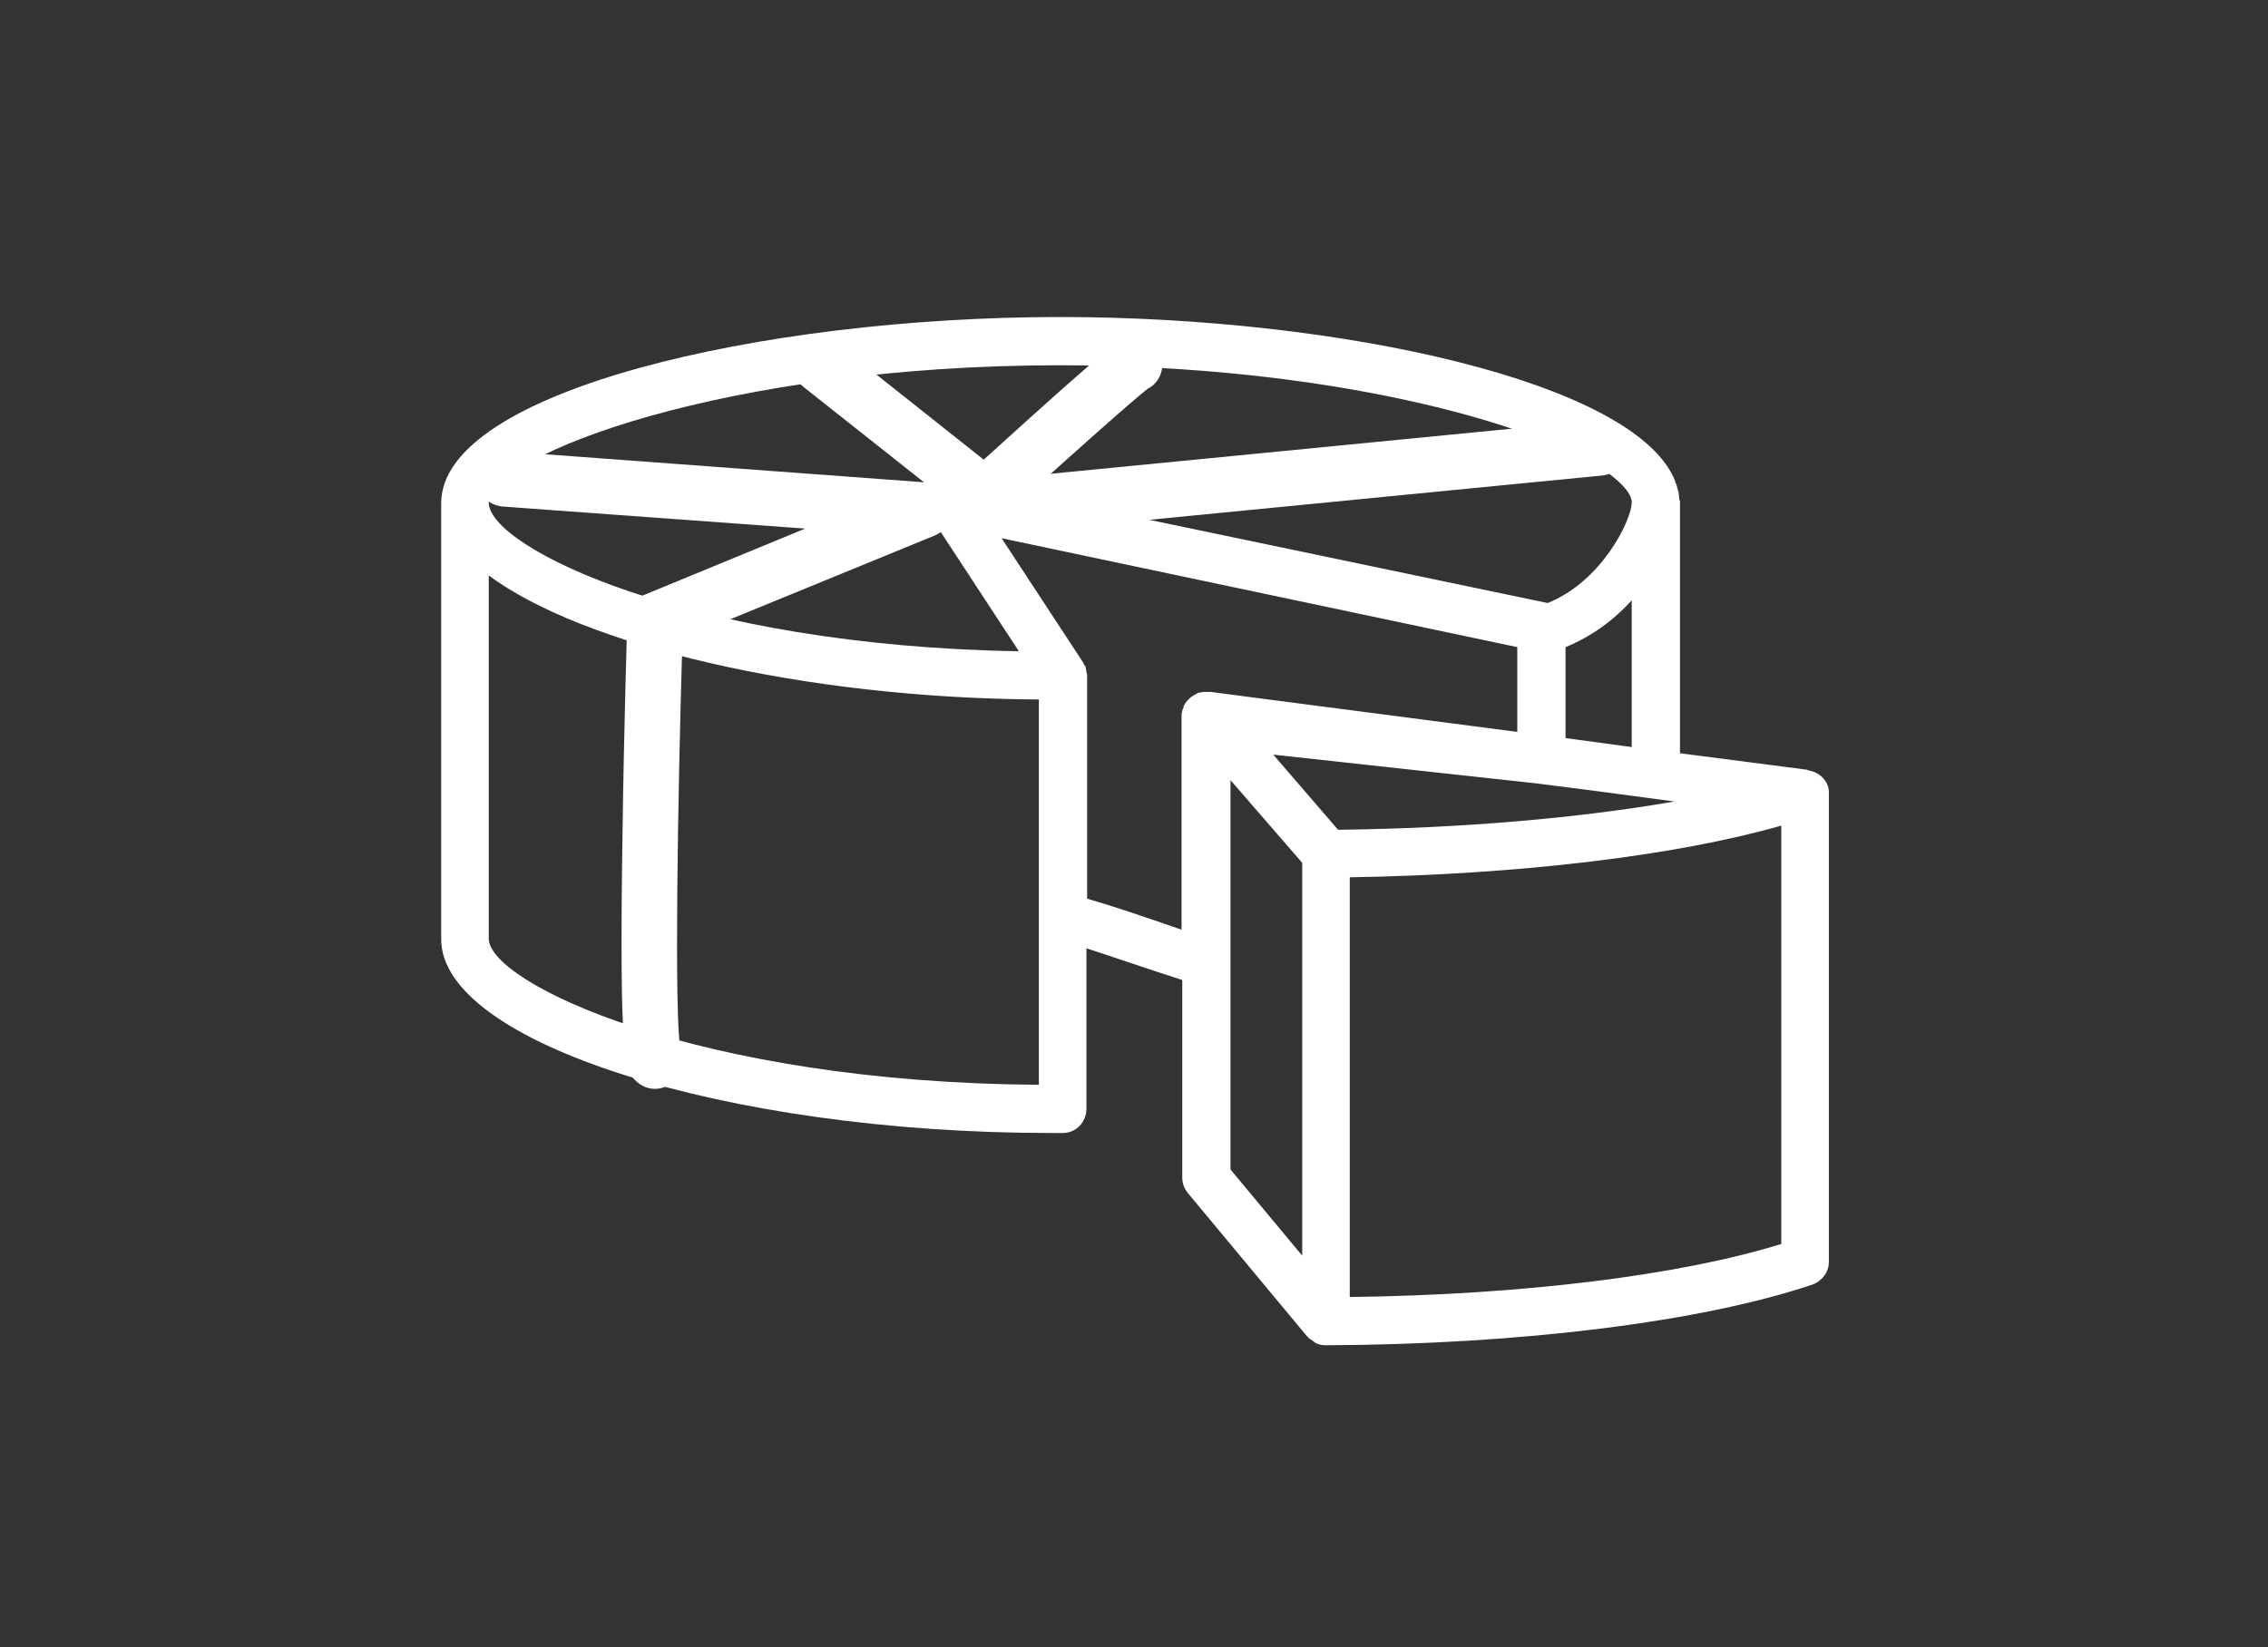<?xml version="1.0" encoding="utf-8"?>
<!-- Generator: Adobe Illustrator 22.1.0, SVG Export Plug-In . SVG Version: 6.00 Build 0)  -->
<svg version="1.1" id="Warstwa_1" xmlns="http://www.w3.org/2000/svg" xmlns:xlink="http://www.w3.org/1999/xlink" x="0px" y="0px"
	 viewBox="0 0 329 239" style="enable-background:new 0 0 329 239;" xml:space="preserve">
<rect x="0" y="0" width="329" height="239" fill="#333333" stroke="none"/>
<style type="text/css">
	.st0{fill:#FFFFFF;}
</style>
<g>
	<path class="st0" d="M262.4,111.8L262.4,111.8c-0.1,0-0.2,0-0.2-0.1l-18.5-2.4V73.1c0,0,0-0.1,0-0.1c0-0.1,0-0.1,0-0.1v-0.1
		c0-0.1,0-0.2-0.1-0.3c0-0.4-0.1-0.8-0.1-1.1c0-0.1-0.1-0.2-0.1-0.3c-0.1-0.4-0.2-0.8-0.4-1.2c0,0,0-0.1,0-0.1
		C237.3,55.4,194.3,46,153.8,46C110.4,46,64,56.8,64,73c0,0.1,0,0.1,0,0.2l0,63.1c0,15,41.3,28.1,88.4,28.1l1.8,0
		c1.9,0,3.4-1.6,3.4-3.5v-23.3c3.7,1.2,9.2,3.1,13.9,4.6v28.7c0,0.8,0.3,1.6,0.8,2.2l17.3,20.8c0,0,0.1,0,0.1,0.1
		c0,0,0.1,0.1,0.1,0.1c0.2,0.2,0.4,0.3,0.7,0.5c0.1,0.1,0.2,0.2,0.4,0.3c0.4,0.2,0.9,0.3,1.4,0.3h0c28.2-0.1,54.6-3.4,70.6-8.8
		c1.4-0.5,2.4-1.8,2.4-3.3v-67.9C265.4,113.5,264.1,112.1,262.4,111.8L262.4,111.8z M194.1,120.4l-9.4-10.9l38.4,4.2h0l7.8,1l12,1.6
		C229.1,118.7,212,120.2,194.1,120.4L194.1,120.4z M236.7,108.4l-9.6-1.3V93.9c3.7-1.5,7-3.9,9.6-6.8V108.4z M147.8,94.5
		C100,93.7,71.1,79.5,70.9,73V73c0.2-7,34.5-20,82.9-20c38.9,0,68.7,8.4,79,15.3c0.1,0.1,0.3,0.2,0.4,0.2c0.1,0.1,0.2,0.2,0.3,0.3
		c1.7,1.3,2.8,2.5,3.1,3.5c0,0.1,0,0.2,0.1,0.3c0,0.1,0,0.2,0,0.3V73c-0.1,2.6-4.4,11.4-12.2,14.5l-85.2-17.8l-0.7-0.2
		c-0.1,0-0.2,0-0.3,0c-1.1-0.2-2.2,0.3-3,1.1c-0.1,0.1-0.3,0.2-0.4,0.4c-0.4,0.6-0.6,1.3-0.6,1.9c0,0.7,0.2,1.3,0.6,1.9L147.8,94.5z
		 M150.7,157.4c-49.7-0.3-79.8-14.8-79.8-21.2V83.5c13.6,10.1,45.4,17.8,79.8,18V157.4z M157.7,130.4V98c0,0,0-0.1,0-0.1
		c0-0.1-0.1-0.2-0.1-0.4c0-0.2-0.1-0.4-0.1-0.6c0-0.2-0.1-0.3-0.2-0.4c-0.1-0.1-0.1-0.3-0.2-0.4l-11.8-18l74.8,15.8v12.3l-44.5-5.8
		c-0.1,0-0.1,0-0.2,0h0c-0.1,0-0.2,0-0.3,0c-0.2,0-0.3,0-0.5,0c-0.2,0-0.4,0.1-0.6,0.1c-0.1,0-0.2,0-0.3,0.1c-0.1,0-0.1,0.1-0.2,0.1
		c-0.2,0.1-0.3,0.2-0.5,0.3c-0.2,0.1-0.3,0.2-0.4,0.3c-0.1,0.1-0.2,0.2-0.4,0.4c-0.1,0.1-0.2,0.3-0.3,0.4c0,0.1-0.1,0.1-0.1,0.2
		c-0.1,0.1-0.1,0.2-0.1,0.3c-0.1,0.2-0.1,0.3-0.2,0.5c0,0.2-0.1,0.4-0.1,0.5c0,0.1,0,0.2,0,0.3v31
		C164.8,132.6,160.5,131.2,157.7,130.4L157.7,130.4z M178.5,139.7v-26.5l10.4,12v57l-10.4-12.5V139.7z M195.8,188.2v-60.9
		c24.4-0.4,47.2-3.1,62.6-7.5v60.7C243.6,185.1,220.6,187.9,195.8,188.2L195.8,188.2z M195.8,188.2"/>
</g>
<g>
	<line class="st0" x1="140" y1="74" x2="232" y2="65"/>
	<path class="st0" d="M140,78c-2,0-3.8-1.5-4-3.6c-0.2-2.2,1.4-4.2,3.6-4.4l92-9c2.2-0.2,4.2,1.4,4.4,3.6c0.2,2.2-1.4,4.2-3.6,4.4
		l-92,9C140.3,78,140.1,78,140,78z"/>
</g>
<path class="st0" d="M143,76c-0.9,0-1.8-0.3-2.5-0.9l-24-19c-1.7-1.4-2-3.9-0.7-5.6c1.4-1.7,3.9-2,5.6-0.7l21.3,16.9
	c19.5-17.7,19.9-17.7,21.6-17.8c2.2-0.2,4.1,1.5,4.3,3.7c0.1,1.6-0.7,3.1-2.1,3.8c-2,1.5-13.3,11.6-20.9,18.5
	C144.9,75.7,144,76,143,76z M165,56.9C165,56.9,165,56.9,165,56.9C165,56.9,165,56.9,165,56.9z"/>
<path class="st0" d="M95,158c-1,0-2-0.4-2.8-1.2c-1.5-1.5-2.4-2.4-1.9-35.6C90.5,105.6,91,90,91,89.9c0.1-1.6,1-3,2.5-3.6l23.3-9.6
	l-43.9-3.2c-2.2-0.2-3.9-2.1-3.7-4.3c0.2-2.2,2.1-3.8,4.3-3.7l60.8,4.5c1.9,0.1,3.4,1.5,3.7,3.4c0.3,1.8-0.7,3.6-2.4,4.3l-36.6,15
	c-0.7,23-1.2,54.8-0.3,59.5c0.7,1.5,0.5,3.3-0.8,4.6C97,157.6,96,158,95,158z M97.8,151.2C97.8,151.2,97.8,151.2,97.8,151.2
	C97.8,151.2,97.8,151.2,97.8,151.2z M97.8,151.2C97.8,151.2,97.8,151.2,97.8,151.2C97.8,151.2,97.8,151.2,97.8,151.2z"/>
</svg>

